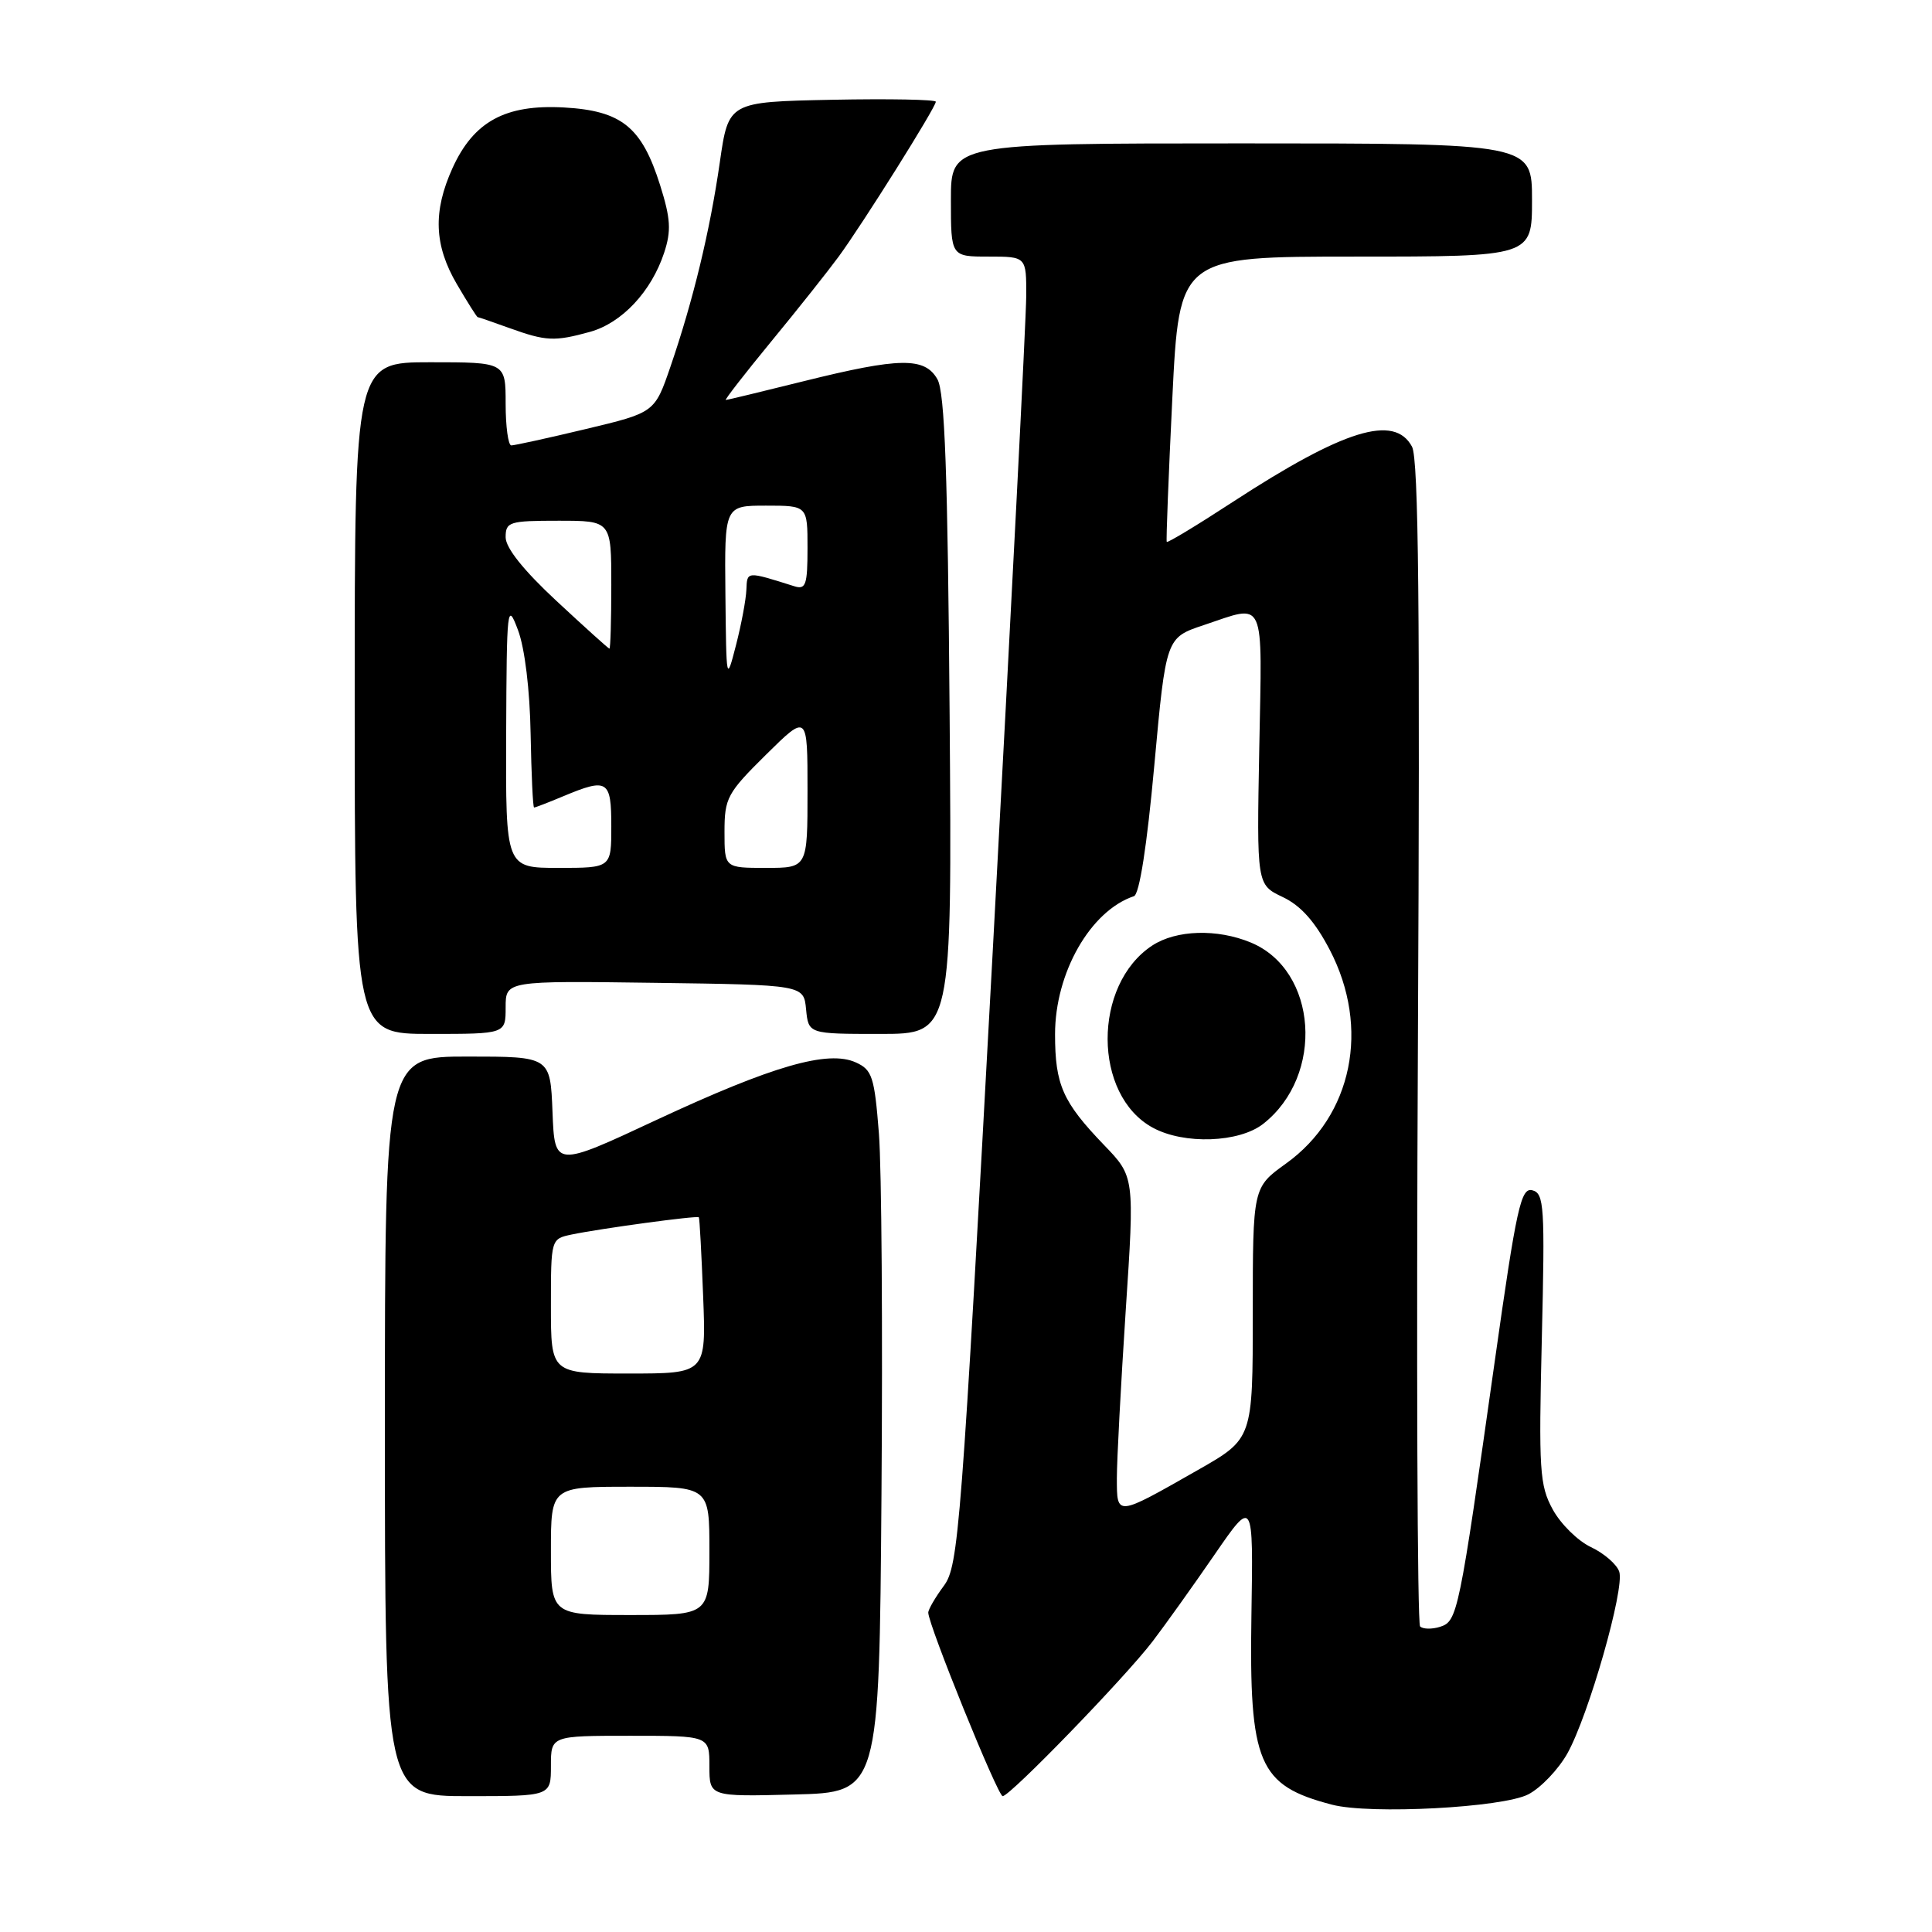 <?xml version="1.0" encoding="UTF-8" standalone="no"?>
<!DOCTYPE svg PUBLIC "-//W3C//DTD SVG 1.1//EN" "http://www.w3.org/Graphics/SVG/1.1/DTD/svg11.dtd" >
<svg xmlns="http://www.w3.org/2000/svg" xmlns:xlink="http://www.w3.org/1999/xlink" version="1.1" viewBox="0 0 256 256">
 <g >
 <path fill="currentColor"
d=" M 202.51 237.76 C 204.17 236.90 206.49 234.46 207.68 232.35 C 210.50 227.30 215.30 210.50 214.56 208.26 C 214.24 207.29 212.55 205.82 210.81 205.00 C 209.07 204.18 206.79 201.93 205.74 200.00 C 204.00 196.81 203.88 194.82 204.30 177.34 C 204.72 159.84 204.61 158.13 203.05 157.72 C 201.53 157.32 200.95 159.93 198.06 180.39 C 193.32 213.90 193.13 214.82 190.82 215.56 C 189.74 215.90 188.55 215.88 188.17 215.51 C 187.80 215.13 187.67 180.30 187.88 138.10 C 188.17 80.80 187.97 60.82 187.10 59.19 C 184.77 54.84 178.08 56.91 163.32 66.53 C 158.62 69.60 154.69 71.97 154.60 71.80 C 154.50 71.64 154.84 63.06 155.34 52.75 C 156.26 34.00 156.26 34.00 179.63 34.00 C 203.00 34.00 203.00 34.00 203.00 26.50 C 203.00 19.00 203.00 19.00 164.50 19.00 C 126.00 19.00 126.00 19.00 126.00 26.50 C 126.00 34.00 126.00 34.00 131.00 34.00 C 136.00 34.00 136.00 34.00 135.98 39.25 C 135.97 42.14 133.97 81.14 131.55 125.91 C 127.37 202.91 127.02 207.48 125.07 210.12 C 123.93 211.66 123.00 213.26 123.00 213.68 C 123.00 215.28 132.21 238.00 132.86 238.00 C 133.84 238.00 149.09 222.26 152.72 217.50 C 154.40 215.30 158.09 210.13 160.92 206.02 C 166.07 198.54 166.07 198.54 165.82 214.02 C 165.51 233.72 166.73 236.58 176.50 239.13 C 181.54 240.45 199.13 239.52 202.51 237.76 Z  M 73.00 234.00 C 73.00 230.00 73.00 230.00 83.50 230.00 C 94.00 230.00 94.00 230.00 94.00 234.03 C 94.00 238.07 94.00 238.07 105.25 237.78 C 116.50 237.50 116.50 237.50 116.80 198.00 C 116.97 176.28 116.82 154.76 116.46 150.19 C 115.87 142.68 115.57 141.76 113.41 140.78 C 109.72 139.10 102.38 141.22 87.00 148.39 C 73.50 154.70 73.50 154.70 73.21 147.35 C 72.92 140.00 72.92 140.00 61.96 140.00 C 51.00 140.00 51.00 140.00 51.00 189.00 C 51.00 238.00 51.00 238.00 62.00 238.00 C 73.00 238.00 73.00 238.00 73.00 234.00 Z  M 67.00 133.48 C 67.00 129.96 67.00 129.96 86.75 130.23 C 106.50 130.50 106.50 130.50 106.81 133.75 C 107.13 137.00 107.13 137.00 116.64 137.00 C 126.15 137.00 126.15 137.00 125.83 94.75 C 125.58 62.66 125.19 51.96 124.21 50.25 C 122.53 47.30 119.22 47.35 106.50 50.51 C 101.00 51.88 96.35 53.00 96.17 53.00 C 95.98 53.00 98.69 49.51 102.19 45.25 C 105.70 40.99 109.72 35.92 111.13 34.00 C 114.31 29.66 124.00 14.22 124.00 13.48 C 124.00 13.19 117.82 13.07 110.27 13.22 C 96.53 13.50 96.53 13.50 95.38 21.50 C 94.06 30.67 91.84 39.83 88.84 48.58 C 86.75 54.67 86.75 54.67 77.62 56.85 C 72.61 58.05 68.16 59.02 67.75 59.02 C 67.34 59.01 67.00 56.52 67.00 53.50 C 67.00 48.00 67.00 48.00 57.00 48.00 C 47.00 48.00 47.00 48.00 47.00 92.50 C 47.00 137.00 47.00 137.00 57.00 137.00 C 67.00 137.00 67.00 137.00 67.00 133.48 Z  M 78.19 43.97 C 82.41 42.79 86.30 38.64 88.00 33.50 C 88.96 30.58 88.87 28.99 87.47 24.54 C 85.04 16.83 82.38 14.67 74.72 14.24 C 66.97 13.81 62.77 16.09 59.96 22.27 C 57.35 28.03 57.52 32.50 60.54 37.66 C 61.94 40.05 63.18 42.01 63.29 42.02 C 63.41 42.02 65.30 42.68 67.50 43.47 C 72.36 45.22 73.47 45.27 78.19 43.97 Z  M 147.99 195.86 C 147.99 193.46 148.52 183.49 149.16 173.71 C 150.34 155.92 150.34 155.92 146.28 151.71 C 140.81 146.02 139.80 143.74 139.80 137.04 C 139.80 128.89 144.50 120.67 150.25 118.75 C 150.98 118.51 151.98 112.07 152.95 101.43 C 154.50 84.50 154.50 84.50 159.50 82.83 C 167.79 80.06 167.24 78.85 166.86 99.11 C 166.52 117.22 166.52 117.22 169.96 118.86 C 172.37 120.00 174.25 122.12 176.20 125.86 C 181.59 136.20 179.21 147.85 170.41 154.17 C 166.00 157.34 166.00 157.34 166.00 173.99 C 166.00 190.64 166.00 190.64 158.75 194.77 C 147.83 200.99 148.00 200.97 147.99 195.86 Z  M 167.39 148.91 C 175.54 142.50 174.59 128.56 165.74 124.89 C 161.28 123.04 155.86 123.21 152.69 125.28 C 144.76 130.48 144.80 145.12 152.76 149.43 C 156.90 151.68 164.20 151.42 167.39 148.91 Z  M 73.00 205.50 C 73.00 197.00 73.00 197.00 83.50 197.00 C 94.00 197.00 94.00 197.00 94.00 205.50 C 94.00 214.00 94.00 214.00 83.50 214.00 C 73.00 214.00 73.00 214.00 73.00 205.50 Z  M 73.00 173.08 C 73.00 164.16 73.00 164.16 75.75 163.58 C 79.55 162.79 92.38 161.04 92.60 161.30 C 92.70 161.41 92.95 166.11 93.17 171.75 C 93.57 182.00 93.57 182.00 83.29 182.00 C 73.00 182.00 73.00 182.00 73.00 173.08 Z  M 67.07 97.25 C 67.14 80.31 67.21 79.68 68.64 83.50 C 69.54 85.89 70.21 91.42 70.31 97.25 C 70.41 102.61 70.61 107.00 70.77 107.00 C 70.93 107.00 72.68 106.33 74.65 105.50 C 80.52 103.05 81.00 103.36 81.00 109.50 C 81.00 115.00 81.00 115.00 74.00 115.00 C 67.00 115.00 67.00 115.00 67.07 97.25 Z  M 96.00 110.22 C 96.00 105.74 96.36 105.08 101.50 100.00 C 107.00 94.57 107.00 94.57 107.00 104.78 C 107.00 115.00 107.00 115.00 101.50 115.00 C 96.00 115.00 96.00 115.00 96.00 110.22 Z  M 96.12 78.75 C 96.00 67.00 96.00 67.00 101.50 67.00 C 107.00 67.00 107.00 67.00 107.00 72.62 C 107.00 77.51 106.77 78.16 105.25 77.68 C 98.90 75.68 99.00 75.67 98.90 78.13 C 98.85 79.44 98.23 82.75 97.52 85.50 C 96.25 90.43 96.24 90.35 96.12 78.75 Z  M 73.75 79.64 C 69.39 75.59 67.00 72.60 67.00 71.19 C 67.00 69.15 67.47 69.00 74.00 69.00 C 81.00 69.00 81.00 69.00 81.00 77.50 C 81.00 82.17 80.89 85.98 80.75 85.95 C 80.61 85.93 77.46 83.09 73.75 79.64 Z "/>
</g>
</svg>